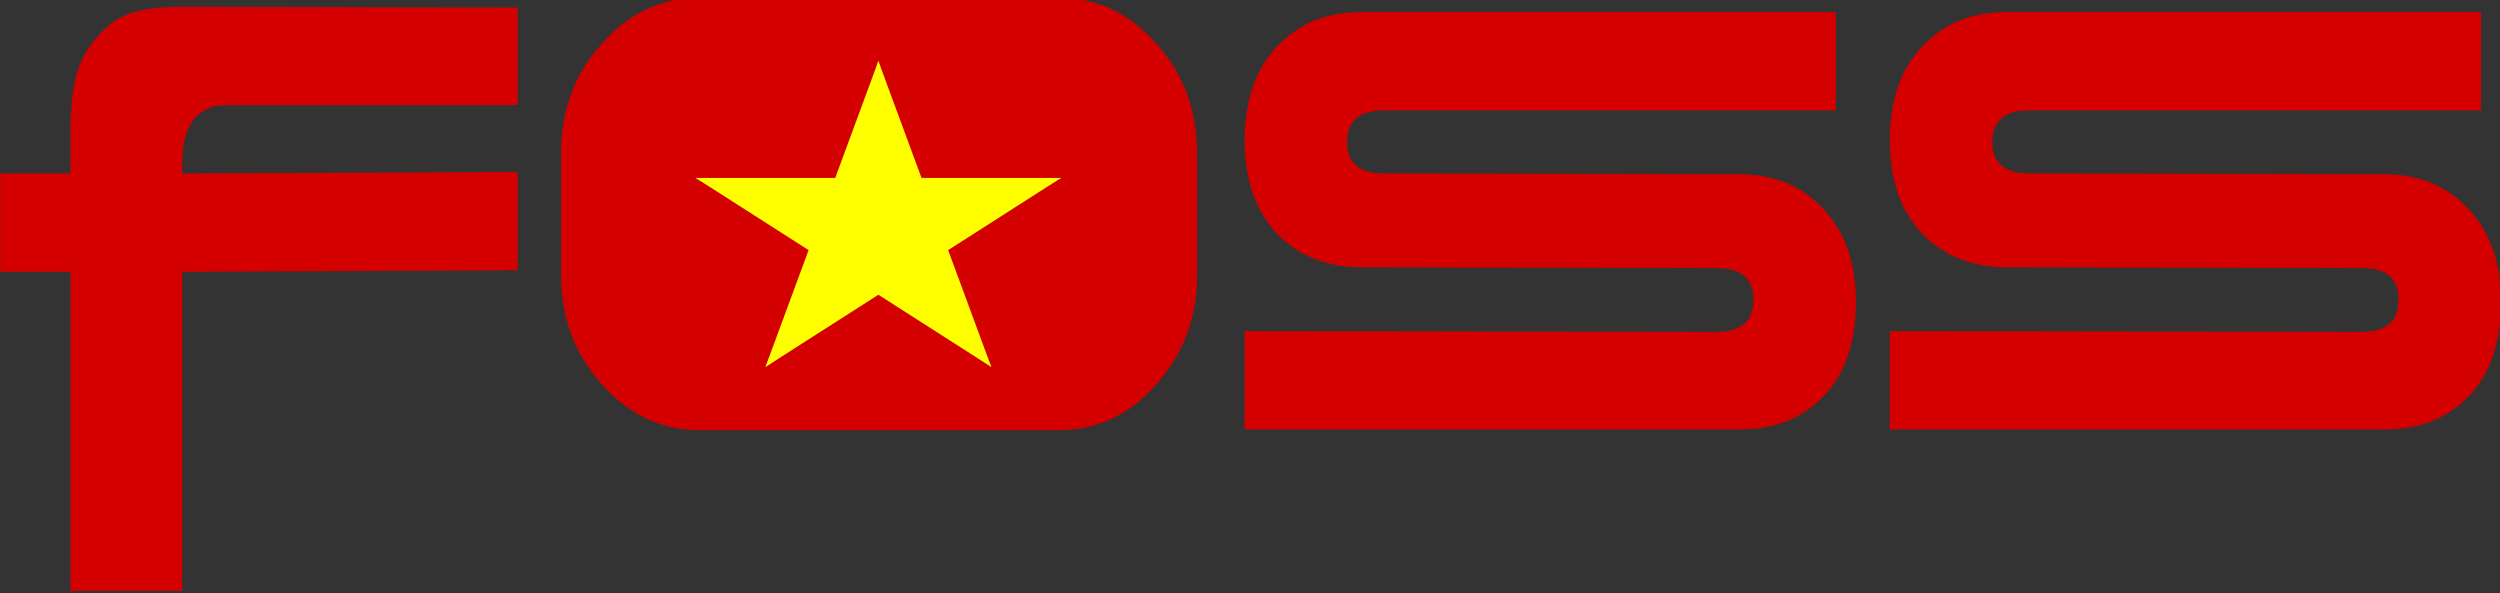 <?xml version="1.0" encoding="UTF-8" standalone="no"?>
<!-- Created with Inkscape (http://www.inkscape.org/) -->

<svg
   xmlns:dc="http://purl.org/dc/elements/1.1/"
   xmlns:cc="http://creativecommons.org/ns#"
   xmlns:rdf="http://www.w3.org/1999/02/22-rdf-syntax-ns#"
   xmlns:svg="http://www.w3.org/2000/svg"
   xmlns="http://www.w3.org/2000/svg"
   xmlns:xlink="http://www.w3.org/1999/xlink"
   xmlns:sodipodi="http://sodipodi.sourceforge.net/DTD/sodipodi-0.dtd"
   xmlns:inkscape="http://www.inkscape.org/namespaces/inkscape"
   width="391.192"
   height="92.845"
   id="svg6016"
   version="1.1"
   inkscape:version="0.91 r13725"
   sodipodi:docname="fossvn.svg"
   inkscape:export-filename="/home/hp/Downloads/fossasia/fossasia-squarelogo_300dpi.png"
   inkscape:export-xdpi="300"
   inkscape:export-ydpi="300">
  <rect width="100%" height="100%" fill="#333333" stroke="none"/>
  <defs
     id="defs6018">
    <inkscape:perspective
       sodipodi:type="inkscape:persp3d"
       inkscape:vp_x="0 : 526.18109 : 1"
       inkscape:vp_y="0 : 1000 : 0"
       inkscape:vp_z="744.09448 : 526.18109 : 1"
       inkscape:persp3d-origin="372.04724 : 350.78739 : 1"
       id="perspective6024" />
  </defs>
  <sodipodi:namedview
     id="base"
     pagecolor="#ffffff"
     bordercolor="#666666"
     borderopacity="1.0"
     inkscape:pageopacity="0.0"
     inkscape:pageshadow="2"
     inkscape:zoom="1.007193"
     inkscape:cx="314.76177"
     inkscape:cy="-113.24117"
     inkscape:document-units="px"
     inkscape:current-layer="layer1"
     showgrid="false"
     inkscape:window-width="1366"
     inkscape:window-height="744"
     inkscape:window-x="0"
     inkscape:window-y="24"
     inkscape:window-maximized="1"
     inkscape:snap-object-midpoints="false"
     inkscape:snap-center="true"
     inkscape:snap-page="true"
     height="3543.31px"
     showguides="false"
     fit-margin-top="0"
     fit-margin-left="0"
     fit-margin-right="0"
     fit-margin-bottom="0">
    <inkscape:grid
       type="xygrid"
       id="grid2863"
       empspacing="5"
       visible="true"
       enabled="true"
       snapvisiblegridlinesonly="true"
       originx="-3.525"
       originy="-70.141" />
  </sodipodi:namedview>
  <g
     inkscape:label="Layer 1"
     inkscape:groupmode="layer"
     id="layer1"
     transform="translate(-62.848,-847.385)">
    <flowRoot
       xml:space="preserve"
       id="flowRoot6032"
       style="font-style:normal;font-variant:normal;font-weight:normal;font-stretch:normal;font-size:72px;font-family:Ethnocentric;-inkscape-font-specification:Ethnocentric;fill:#000000;fill-opacity:1;stroke:none"><flowRegion
         id="flowRegion6034"><rect
           id="rect6036"
           width="923.171"
           height="320.732"
           x="-165.854"
           y="103.582" /></flowRegion><flowPara
         id="flowPara6038" /></flowRoot>    <flowRoot
       xml:space="preserve"
       id="flowRoot6046"
       style="font-style:normal;font-variant:normal;font-weight:normal;font-stretch:normal;font-size:72px;font-family:Ethnocentric;-inkscape-font-specification:Ethnocentric;fill:#000000;fill-opacity:1;stroke:none"><flowRegion
         id="flowRegion6048"><rect
           id="rect6050"
           width="917.073"
           height="268.293"
           x="28.049"
           y="76.752" /></flowRegion><flowPara
         id="flowPara6052" /></flowRoot>    <flowRoot
       xml:space="preserve"
       id="flowRoot6054"
       style="font-style:normal;font-variant:normal;font-weight:normal;font-stretch:normal;font-size:72px;font-family:Ethnocentric;-inkscape-font-specification:Ethnocentric;fill:#000000;fill-opacity:1;stroke:none"><flowRegion
         id="flowRegion6056"><rect
           id="rect6058"
           width="713.415"
           height="148.78"
           x="25.61"
           y="81.63" /></flowRegion><flowPara
         id="flowPara6060" /></flowRoot>    <flowRoot
       xml:space="preserve"
       id="flowRoot6062"
       style="font-style:normal;font-variant:normal;font-weight:normal;font-stretch:normal;font-size:72px;font-family:Ethnocentric;-inkscape-font-specification:Ethnocentric;fill:#000000;fill-opacity:1;stroke:none"><flowRegion
         id="flowRegion6064"><rect
           id="rect6066"
           width="691.463"
           height="115.854"
           x="47.561"
           y="120.655" /></flowRegion><flowPara
         id="flowPara6068" /></flowRoot>    <flowRoot
       xml:space="preserve"
       id="flowRoot6070"
       style="font-style:normal;font-variant:normal;font-weight:normal;font-stretch:normal;font-size:72px;font-family:Ethnocentric;-inkscape-font-specification:Ethnocentric;fill:#000000;fill-opacity:1;stroke:none"
       transform="translate(0,802.362)"><flowRegion
         id="flowRegion6072"><rect
           id="rect6074"
           width="1079.268"
           height="365.854"
           x="-91.463"
           y="-729.268" /></flowRegion><flowPara
         id="flowPara6076" /></flowRoot>    <g
       id="text6026"
       style="font-style:normal;font-variant:normal;font-weight:normal;font-stretch:normal;font-size:76.272px;line-height:20%;font-family:spaceman;-inkscape-font-specification:spaceman;writing-mode:lr-tb;fill:#000000;fill-opacity:1;stroke:none"
       transform="matrix(0.989,0,0,1.109,0.72,-54.481)">
      <path
         inkscape:connector-curvature="0"
         id="path2862"
         style="font-size:105.933px;line-height:20%;font-family:spaceman;-inkscape-font-specification:spaceman;text-align:start;letter-spacing:-8;text-anchor:start;fill:#d40000"
         d="m 144.729,814.289 0,13.771 -44.81,0 c -1.342,5e-5 -2.507,0.071 -3.496,0.212 -0.706,0.212 -1.518,0.636 -2.436,1.271 -1.554,1.412 -2.331,3.637 -2.331,6.674 l 0,1.483 53.072,-0.212 0,13.877 -53.072,0.212 0,45.021 -17.691,0 0,-45.021 -11.123,0 0,-13.877 11.123,0 0,-5.826 c -1.1e-5,-3.107 0.282,-5.685 0.847,-7.733 0.565,-2.119 1.73,-4.061 3.496,-5.826 1.766,-1.765 3.672,-2.895 5.72,-3.39 2.048,-0.494 4.59,-0.741 7.627,-0.742 l 53.072,0.106" />
      <path
         inkscape:connector-curvature="0"
         id="path2864"
         style="font-size:105.933px;line-height:20%;font-family:spaceman;-inkscape-font-specification:spaceman;text-align:start;letter-spacing:-8;text-anchor:start;fill:#d40000"
         d="m 173.515,812.912 56.78,0 c 6.073,6e-5 11.229,2.154 15.466,6.462 4.308,4.237 6.462,9.393 6.462,15.466 l 0,17.161 c -1e-4,6.003 -2.154,11.158 -6.462,15.466 -4.237,4.308 -9.393,6.462 -15.466,6.462 l -56.78,0 c -6.003,0 -11.158,-2.154 -15.466,-6.462 -4.308,-4.308 -6.462,-9.463 -6.462,-15.466 l 0,-17.161 c 0,-6.073 2.154,-11.229 6.462,-15.466 4.308,-4.308 9.463,-6.462 15.466,-6.462 m 5.297,13.771 c -2.472,5e-5 -4.59,0.883 -6.356,2.648 -1.766,1.766 -2.648,3.884 -2.648,6.356 l 0,14.619 c -2e-5,2.472 0.883,4.59 2.648,6.356 1.766,1.766 3.884,2.648 6.356,2.648 l 45.339,0 c 2.472,2e-5 4.59,-0.883 6.356,-2.648 1.765,-1.766 2.648,-3.884 2.648,-6.356 l 0,-14.619 c -8e-5,-2.472 -0.883,-4.59 -2.648,-6.356 -1.766,-1.766 -3.884,-2.648 -6.356,-2.648 l -45.339,0" />
      <path
         inkscape:connector-curvature="0"
         id="path2866"
         style="font-size:105.933px;line-height:20%;font-family:spaceman;-inkscape-font-specification:spaceman;text-align:start;letter-spacing:-8;text-anchor:start;fill:#d40000"
         d="m 278.282,850.942 c -5.509,2e-5 -9.993,-1.589 -13.453,-4.767 -3.39,-3.249 -5.085,-7.627 -5.085,-13.136 0,-7.274 2.86,-12.535 8.581,-15.784 2.754,-1.554 6.073,-2.33 9.958,-2.331 l 75.001,0 0,13.877 -71.505,0 c -3.884,5e-5 -5.826,1.483 -5.826,4.449 -2e-5,2.966 1.942,4.449 5.826,4.449 l 56.144,0.106 c 5.508,4e-5 9.958,1.624 13.348,4.873 3.46,3.249 5.191,7.627 5.191,13.136 -9e-5,7.415 -2.86,12.677 -8.581,15.784 -2.684,1.483 -6.003,2.225 -9.958,2.225 l -78.178,0 0,-13.877 74.683,0.106 c 3.884,2e-5 5.826,-1.518 5.826,-4.555 -8e-5,-2.966 -1.942,-4.449 -5.826,-4.449 l -56.144,-0.106" />
      <path
         inkscape:connector-curvature="0"
         id="path2868"
         style="font-size:105.933px;line-height:20%;font-family:spaceman;-inkscape-font-specification:spaceman;text-align:start;letter-spacing:-8;text-anchor:start;fill:#d40000"
         d="m 380.353,850.942 c -5.509,2e-5 -9.993,-1.589 -13.453,-4.767 -3.39,-3.249 -5.085,-7.627 -5.085,-13.136 0,-7.274 2.86,-12.535 8.581,-15.784 2.754,-1.554 6.073,-2.33 9.958,-2.331 l 75.001,0 0,13.877 -71.505,0 c -3.884,5e-5 -5.826,1.483 -5.826,4.449 -10e-6,2.966 1.942,4.449 5.826,4.449 l 56.144,0.106 c 5.508,4e-5 9.958,1.624 13.348,4.873 3.46,3.249 5.191,7.627 5.191,13.136 -10e-5,7.415 -2.86,12.677 -8.581,15.784 -2.684,1.483 -6.003,2.225 -9.958,2.225 l -78.178,0 0,-13.877 74.683,0.106 c 3.884,2e-5 5.826,-1.518 5.826,-4.555 -8e-5,-2.966 -1.942,-4.449 -5.826,-4.449 l -56.144,-0.106" />
      <path
         inkscape:connector-curvature="0"
         id="path7116"
         transform="matrix(1.011,0,0,0.901,59.278,806.589)"
         d="m 140.582,22.336 c -11.778,0 -23.556,0.086 -24.293,0.26 -1.461,0.344 -2.695,1.069 -3.9,2.291 -1.225,1.241 -1.906,2.311 -2.486,3.9 l -0.408,1.117 -0.047,10.059 c -0.041,8.964 -0.019,10.174 0.207,11.125 0.857,3.599 3.992,6.759 7.16,7.221 1.291,0.188 46.051,0.201 47.389,0.014 3.014,-0.422 5.992,-3.097 7.076,-6.357 0.517,-1.556 0.613,-3.375 0.613,-11.621 -7e-5,-8.237 -0.081,-9.809 -0.59,-11.43 -0.947,-3.018 -3.634,-5.66 -6.428,-6.318 -0.737,-0.174 -12.515,-0.26 -24.293,-0.26 z"
         style="fill:#d40000;fill-opacity:1;stroke:#d40000;stroke-width:1px;stroke-linecap:butt;stroke-linejoin:miter;stroke-opacity:1" />
    </g>
    <g
       id="g4364"
       transform="matrix(30,0,0,30,44.418,963.973)">
      <g
         transform="translate(589055.92,590577.06)"
         id="g-3">
        <polyline
           transform="matrix(0.951,0.309,-0.309,0.951,0,0)"
           points="0,0 0,6 4,6"
           id="g1-6"
           style="fill:#ffff00" />
        <use
           id="use3458-7"
           transform="scale(-1,1)"
           xlink:href="#g1-6"
           x="0"
           y="0"
           width="100%"
           height="100%" />
      </g>
      <g
         transform="matrix(0.309,0.951,-0.951,0.309,589055.92,590583.06)"
         id="g2-5">
        <use
           id="use3461-3"
           xlink:href="#g-3"
           x="0"
           y="0"
           width="100%"
           height="100%"
           transform="translate(-623360.78,-612445.05)" />
        <use
           id="use3463-5"
           transform="matrix(0.309,0.951,-0.951,0.309,389840.79,-782107.26)"
           xlink:href="#g-3"
           x="0"
           y="0"
           width="100%"
           height="100%" />
      </g>
      <use
         id="use3465-6"
         transform="matrix(-30,0,0,30,18260284,-17126609)"
         xlink:href="#g2-5"
         x="0"
         y="0"
         width="100%"
         height="100%" />
      <g
         transform="translate(589048.28,590595.44)"
         id="g-2">
        <polyline
           transform="matrix(0.951,0.309,-0.309,0.951,0,0)"
           points="0,0 0,6 4,6"
           id="g1-9"
           style="fill:#ffff00" />
        <use
           id="use3458-1"
           transform="scale(-1,1)"
           xlink:href="#g1-9"
           x="0"
           y="0"
           width="100%"
           height="100%" />
      </g>
      <g
         transform="matrix(0.309,0.951,-0.951,0.309,589048.28,590601.44)"
         id="g2-2">
        <use
           id="use3461-7"
           xlink:href="#g-2"
           x="0"
           y="0"
           width="100%"
           height="100%"
           transform="translate(-623353.13,-612463.43)" />
        <use
           id="use3463-0"
           transform="matrix(0.309,0.951,-0.951,0.309,389860.63,-782105.67)"
           xlink:href="#g-2"
           x="0"
           y="0"
           width="100%"
           height="100%" />
      </g>
      <use
         id="use3465-9"
         transform="matrix(-30,0,0,30,18260047,-17127143)"
         xlink:href="#g2-2"
         x="0"
         y="0"
         width="100%"
         height="100%" />
      <g
         transform="translate(-4.247,-4.679)"
         id="g3917">
        <g
           id="g3748-73"
           transform="translate(24.933,6.573)" />
      </g>
      <g
         id="g3926"
         transform="matrix(0.167,0,0,0.147,1.032,-4.534)">
        <g
           transform="translate(24.933,6.573)"
           id="g3928">
          <polyline
             style="fill:#ffff00"
             transform="matrix(0.951,0.309,-0.309,0.951,0,0)"
             points="0,0 0,6 4,6"
             id="polyline3930" />
          <polyline
             style="fill:#ffff00"
             transform="matrix(-0.951,0.309,0.309,0.951,0,0)"
             points="0,0 0,6 4,6"
             id="use3932" />
        </g>
        <g
           transform="matrix(0.309,0.951,-0.951,0.309,24.933,12.573)"
           id="g3934">
          <g
             transform="translate(0,-6)"
             id="use3936">
            <polyline
               style="fill:#ffff00"
               transform="matrix(0.951,0.309,-0.309,0.951,0,0)"
               points="0,0 0,6 4,6"
               id="polyline4065" />
            <polyline
               style="fill:#ffff00"
               transform="matrix(-0.951,0.309,0.309,0.951,0,0)"
               points="0,0 0,6 4,6"
               id="use4067" />
          </g>
          <g
             transform="matrix(0.309,0.951,-0.951,0.309,5.706,-1.854)"
             id="use3938">
            <polyline
               style="fill:#ffff00"
               transform="matrix(0.951,0.309,-0.309,0.951,0,0)"
               points="0,0 0,6 4,6"
               id="polyline4071" />
            <polyline
               style="fill:#ffff00"
               transform="matrix(-0.951,0.309,0.309,0.951,0,0)"
               points="0,0 0,6 4,6"
               id="use4073" />
          </g>
        </g>
        <g
           transform="matrix(-0.309,0.951,0.951,0.309,24.933,12.573)"
           id="use3940">
          <g
             id="g4177"
             transform="translate(0,-6)">
            <polyline
               id="polyline4179"
               points="0,0 0,6 4,6"
               transform="matrix(0.951,0.309,-0.309,0.951,0,0)"
               style="fill:#ffff00" />
            <polyline
               id="polyline4181"
               points="0,0 0,6 4,6"
               transform="matrix(-0.951,0.309,0.309,0.951,0,0)"
               style="fill:#ffff00" />
          </g>
          <g
             id="g4183"
             transform="matrix(0.309,0.951,-0.951,0.309,5.706,-1.854)">
            <polyline
               id="polyline4185"
               points="0,0 0,6 4,6"
               transform="matrix(0.951,0.309,-0.309,0.951,0,0)"
               style="fill:#ffff00" />
            <polyline
               id="polyline4187"
               points="0,0 0,6 4,6"
               transform="matrix(-0.951,0.309,0.309,0.951,0,0)"
               style="fill:#ffff00" />
          </g>
        </g>
      </g>
    </g>
  </g>
</svg>
